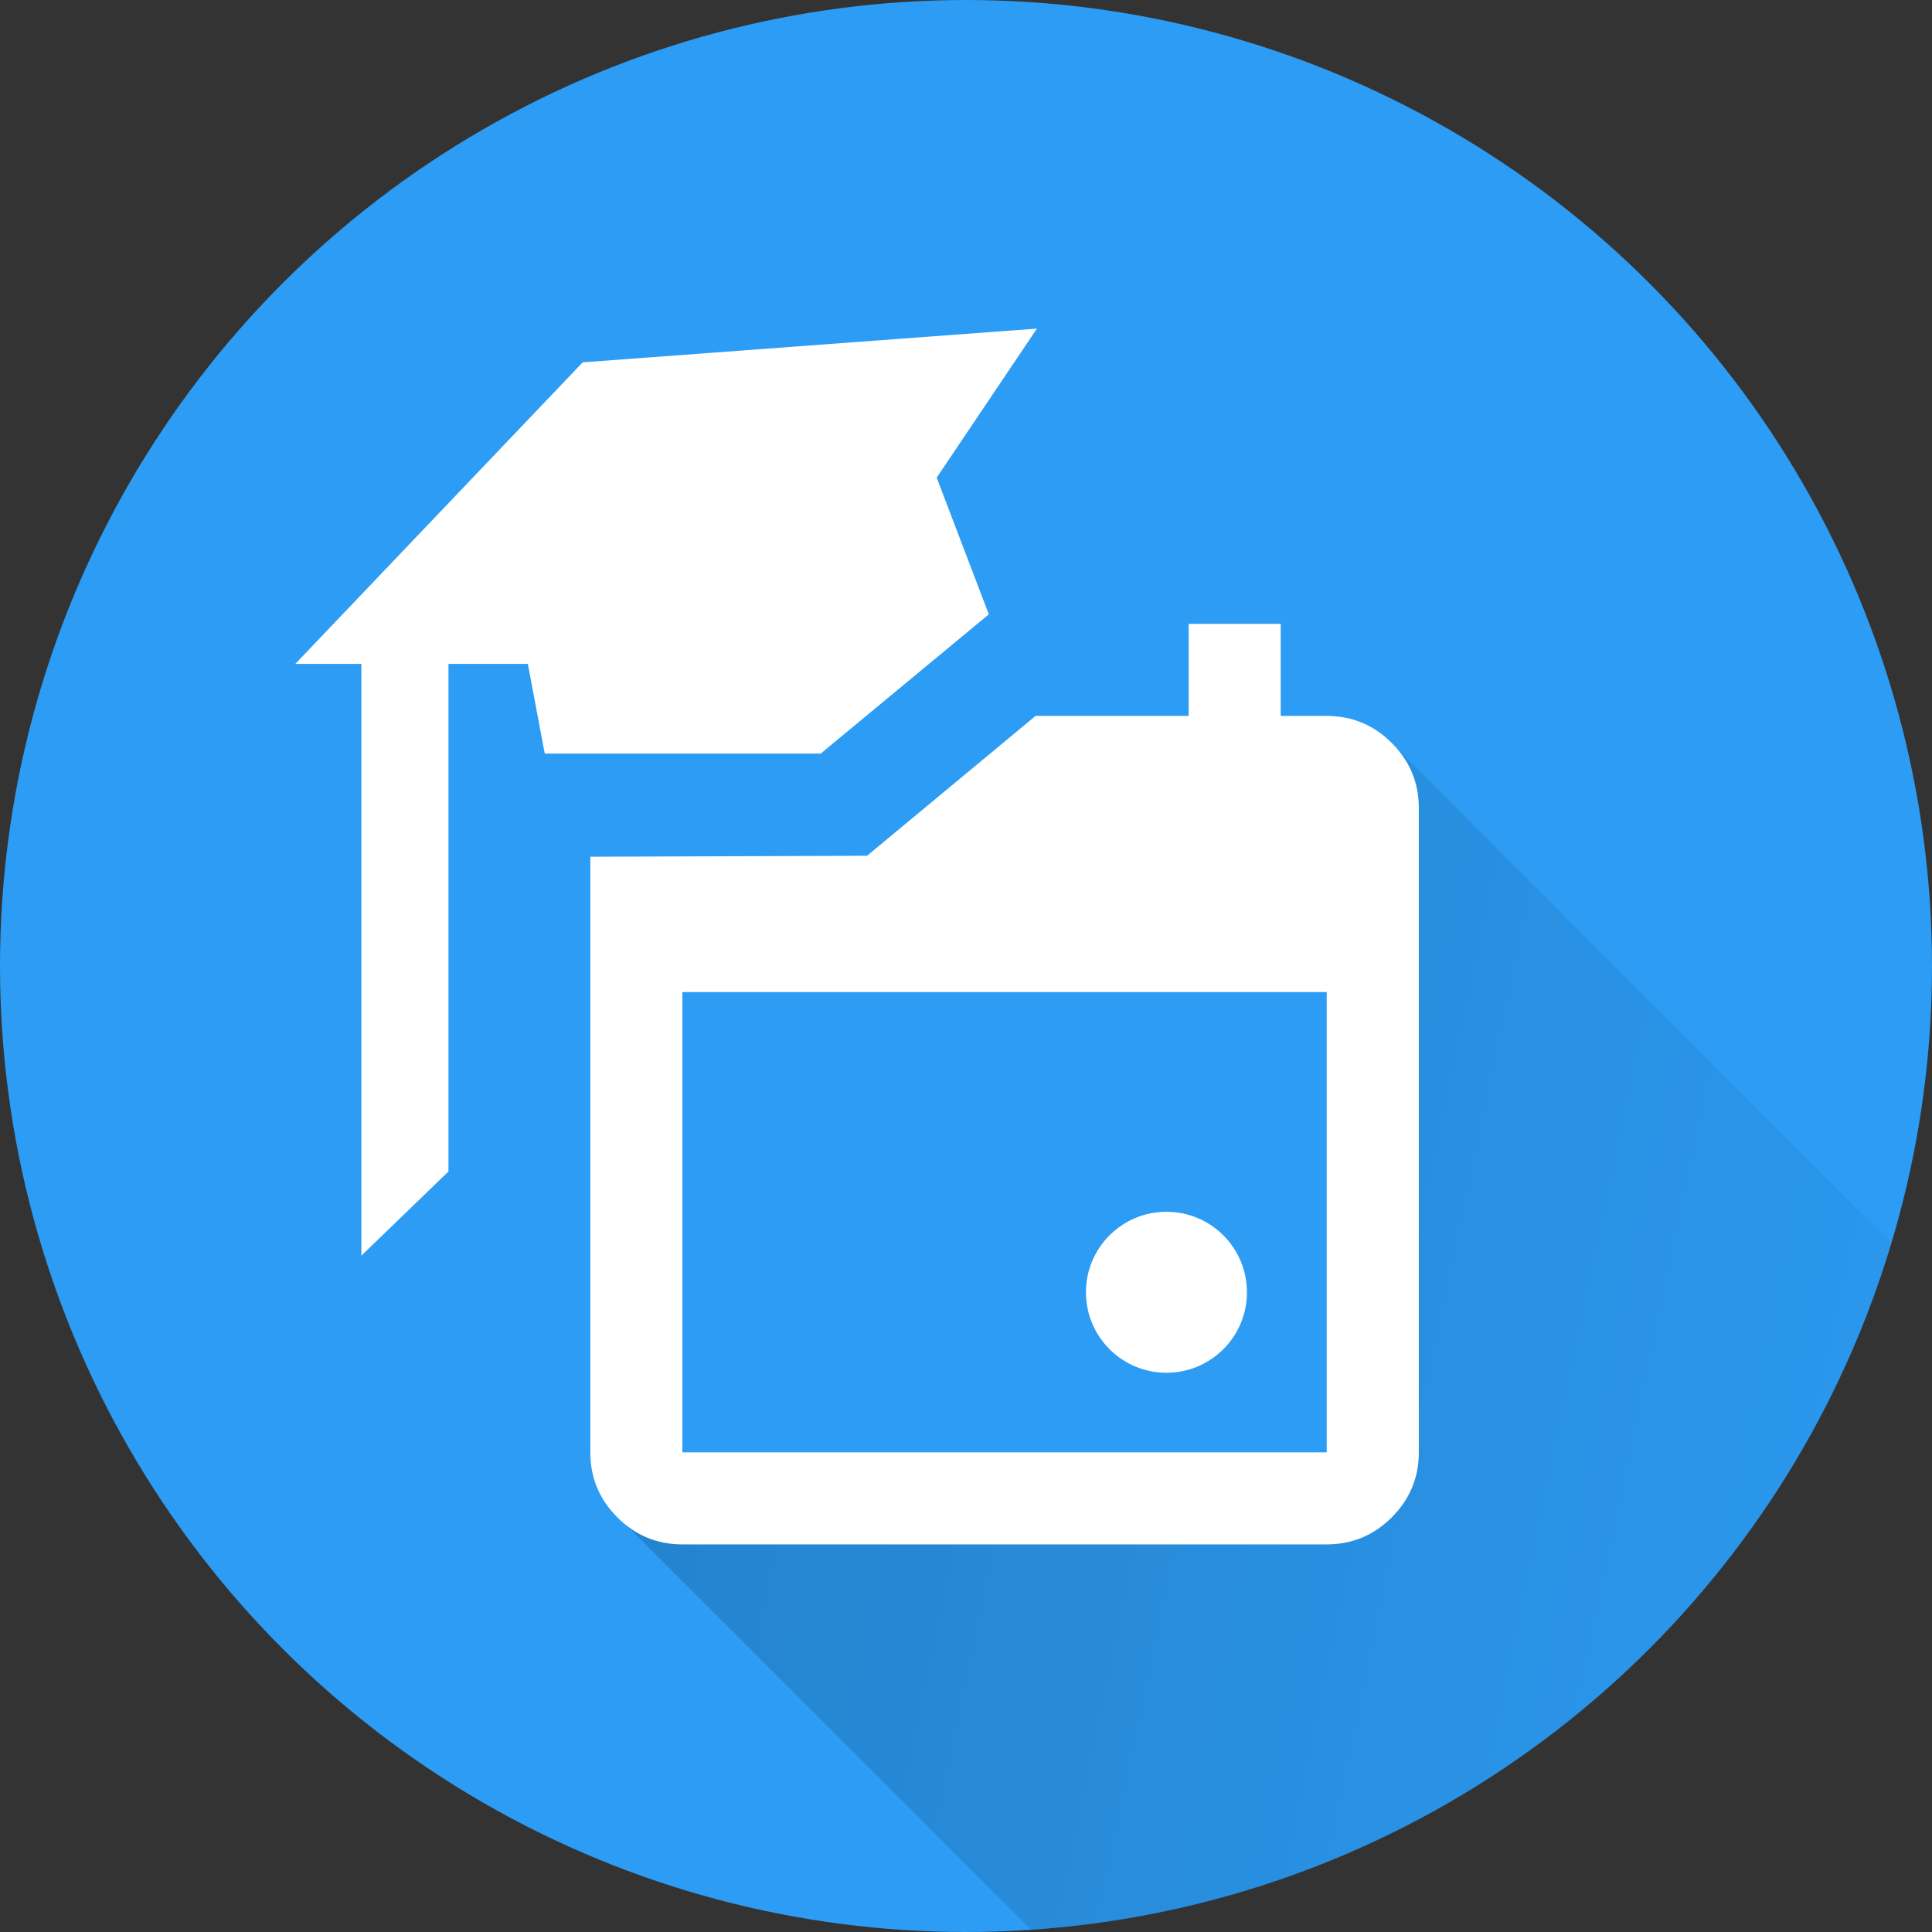 <?xml version="1.0" encoding="UTF-8" standalone="no"?>
<!-- Created with Inkscape (http://www.inkscape.org/) -->

<svg
   width="48"
   height="48"
   viewBox="0 0 48 48"
   version="1.1"
   id="svg1"
   xml:space="preserve"
   sodipodi:docname="icon.svg"
   inkscape:version="1.3.2 (091e20e, 2023-11-25, custom)"
   inkscape:export-xdpi="96"
   inkscape:export-ydpi="96"
   xmlns:inkscape="http://www.inkscape.org/namespaces/inkscape"
   xmlns:sodipodi="http://sodipodi.sourceforge.net/DTD/sodipodi-0.dtd"
   xmlns:xlink="http://www.w3.org/1999/xlink"
   xmlns="http://www.w3.org/2000/svg"
   xmlns:svg="http://www.w3.org/2000/svg"><rect x="0" y="0" width="48" height="48" fill="#333333" stroke="none"/><sodipodi:namedview
     id="namedview1"
     pagecolor="#000000"
     bordercolor="#000000"
     borderopacity="0.25"
     inkscape:showpageshadow="2"
     inkscape:pageopacity="0.0"
     inkscape:pagecheckerboard="0"
     inkscape:deskcolor="#232323"
     inkscape:document-units="px"
     showguides="true"
     inkscape:zoom="8"
     inkscape:cx="9.875"
     inkscape:cy="27.4375"
     inkscape:window-width="2400"
     inkscape:window-height="1261"
     inkscape:window-x="-9"
     inkscape:window-y="-9"
     inkscape:window-maximized="1"
     inkscape:current-layer="g5"><sodipodi:guide
       position="8,42.255"
       orientation="-1,0"
       id="guide1"
       inkscape:locked="false"
       inkscape:label=""
       inkscape:color="rgb(0,134,229)" /><sodipodi:guide
       position="25.633,40"
       orientation="0,1"
       id="guide2"
       inkscape:locked="false"
       inkscape:label=""
       inkscape:color="rgb(0,134,229)" /><sodipodi:guide
       position="40,49.75"
       orientation="-1,0"
       id="guide3"
       inkscape:locked="false"
       inkscape:label=""
       inkscape:color="rgb(0,134,229)" /><sodipodi:guide
       position="60.5,8"
       orientation="0,1"
       id="guide4"
       inkscape:locked="false"
       inkscape:label=""
       inkscape:color="rgb(0,134,229)" /></sodipodi:namedview><defs
     id="defs1"><linearGradient
       id="linearGradient7"
       inkscape:collect="always"><stop
         style="stop-color:#000000;stop-opacity:0.158;"
         offset="0"
         id="stop7" /><stop
         style="stop-color:#000000;stop-opacity:0;"
         offset="1"
         id="stop8" /></linearGradient><linearGradient
       inkscape:collect="always"
       xlink:href="#linearGradient7"
       id="linearGradient1"
       gradientUnits="userSpaceOnUse"
       x1="4.066"
       y1="8.012"
       x2="13.265"
       y2="9.938" /><linearGradient
       inkscape:collect="always"
       xlink:href="#linearGradient7"
       id="linearGradient10"
       gradientUnits="userSpaceOnUse"
       x1="4.066"
       y1="8.012"
       x2="13.265"
       y2="9.938"
       gradientTransform="translate(-4.999e-5,1.4623333e-5)" /><clipPath
       clipPathUnits="userSpaceOnUse"
       id="clipPath2"><circle
         style="display:inline;fill:#ffffff;stroke-width:0.265"
         id="ellipse2"
         cx="5.865"
         cy="5.932"
         r="6.35" /></clipPath><clipPath
       clipPathUnits="userSpaceOnUse"
       id="clipPath3"><rect
         style="display:inline;fill:#2196f3;fill-opacity:1;stroke-width:0.196;stroke-dasharray:none"
         id="rect3"
         width="12.7"
         height="12.7"
         x="-0.485"
         y="-0.418"
         inkscape:label="rect_blue"
         inkscape:highlight-color="#5a8fc9" /></clipPath></defs><g
     inkscape:label="bg"
     inkscape:groupmode="layer"
     id="layer1"
     style="display:inline"><rect
       style="display:none;opacity:1;fill:#bd3b31;fill-opacity:1;stroke-width:0.742;stroke-dasharray:none"
       id="rect5"
       width="48"
       height="48"
       x="1.110223e-16"
       y="0"
       inkscape:label="rect_red"
       inkscape:highlight-color="#ee463b" /><circle
       style="display:none;fill:#bd3b31;fill-opacity:1;stroke-width:1.002;stroke-dasharray:none"
       id="path2-5"
       cx="24"
       cy="24"
       inkscape:label="circle_red"
       inkscape:highlight-color="#ee3b3b"
       r="24" /><rect
       style="display:none;fill:#2196f3;fill-opacity:1;stroke-width:0.742;stroke-dasharray:none"
       id="rect5-5"
       width="48"
       height="48"
       x="0"
       y="0"
       inkscape:label="rect_blue"
       inkscape:highlight-color="#5a8fc9" /><circle
       style="display:inline;fill:#2c9cf4;fill-opacity:1;stroke-width:1.002;stroke-dasharray:none"
       id="path2"
       cx="24"
       cy="24"
       inkscape:label="circle_blue"
       inkscape:highlight-color="#5a7bc9"
       r="24" /></g><g
     inkscape:groupmode="layer"
     id="g5"
     inkscape:label="icon"
     transform="translate(0.419,0.418)"
     style="display:inline"><path
       style="display:none;opacity:1;fill:url(#linearGradient1);stroke-width:0.265;stroke-dasharray:none"
       d="m 3.626,9.6 6.13,6.13 5.009,-5.16 L 8.635,4.44 8.421,9.429 Z"
       id="path4"
       sodipodi:nodetypes="cccccc"
       inkscape:label="shadow"
       clip-path="url(#clipPath3)"
       transform="matrix(3.78,0,0,3.78,1.414,1.162)" /><path
       style="display:inline;fill:url(#linearGradient10);stroke-width:0.265;stroke-dasharray:none"
       d="M 3.626,9.6 9.757,15.73 14.766,10.57 8.635,4.44 8.421,9.429 Z"
       id="path4-1"
       sodipodi:nodetypes="cccccc"
       inkscape:label="shadow_clipped_to_circle"
       clip-path="url(#clipPath2)"
       transform="matrix(3.78,0,0,3.78,1.414,1.162)" /><g
       id="g1"
       style="display:inline"><path
         id="path1"
         style="display:inline;fill:#ffffff;fill-opacity:1;stroke-width:1.019"
         d="m 25.343,7.746 -11.285,0.838 -7.14,7.492 h 1.641 l 1.5e-6,14.703 2.164,-2.092 -10e-7,-12.611 h 1.972 l 0.42,2.228 h 6.857 l 4.176,-3.459 -1.295,-3.396 z"
         inkscape:label="hat"
         sodipodi:nodetypes="ccccccccccccc" /><circle
         style="display:inline;fill:#ffffff;fill-opacity:1;stroke-width:0.998"
         id="path8"
         cx="28.561"
         cy="31.688"
         inkscape:label="calendar_dot"
         r="2" /><path
         d="m 16.534,37.952 c -0.629,0 -1.167,-0.224 -1.615,-0.672 -0.448,-0.448 -0.672,-0.986 -0.672,-1.615 V 20.867 l 6.875,-0.024 4.187,-3.474 h 3.804 v -2.287 h 2.287 v 2.287 h 1.144 c 0.629,0 1.167,0.224 1.615,0.672 0.448,0.448 0.672,0.986 0.672,1.615 v 16.009 c 0,0.629 -0.224,1.167 -0.672,1.615 -0.448,0.448 -0.986,0.672 -1.615,0.672 z m 0,-2.287 h 16.009 V 24.23 h -16.009 z"
         id="path5"
         style="display:inline;fill:#ffffff;fill-opacity:1;stroke-width:0.029"
         sodipodi:nodetypes="ssscccccccsssssssccccc"
         inkscape:label="calendar" /></g></g></svg>
